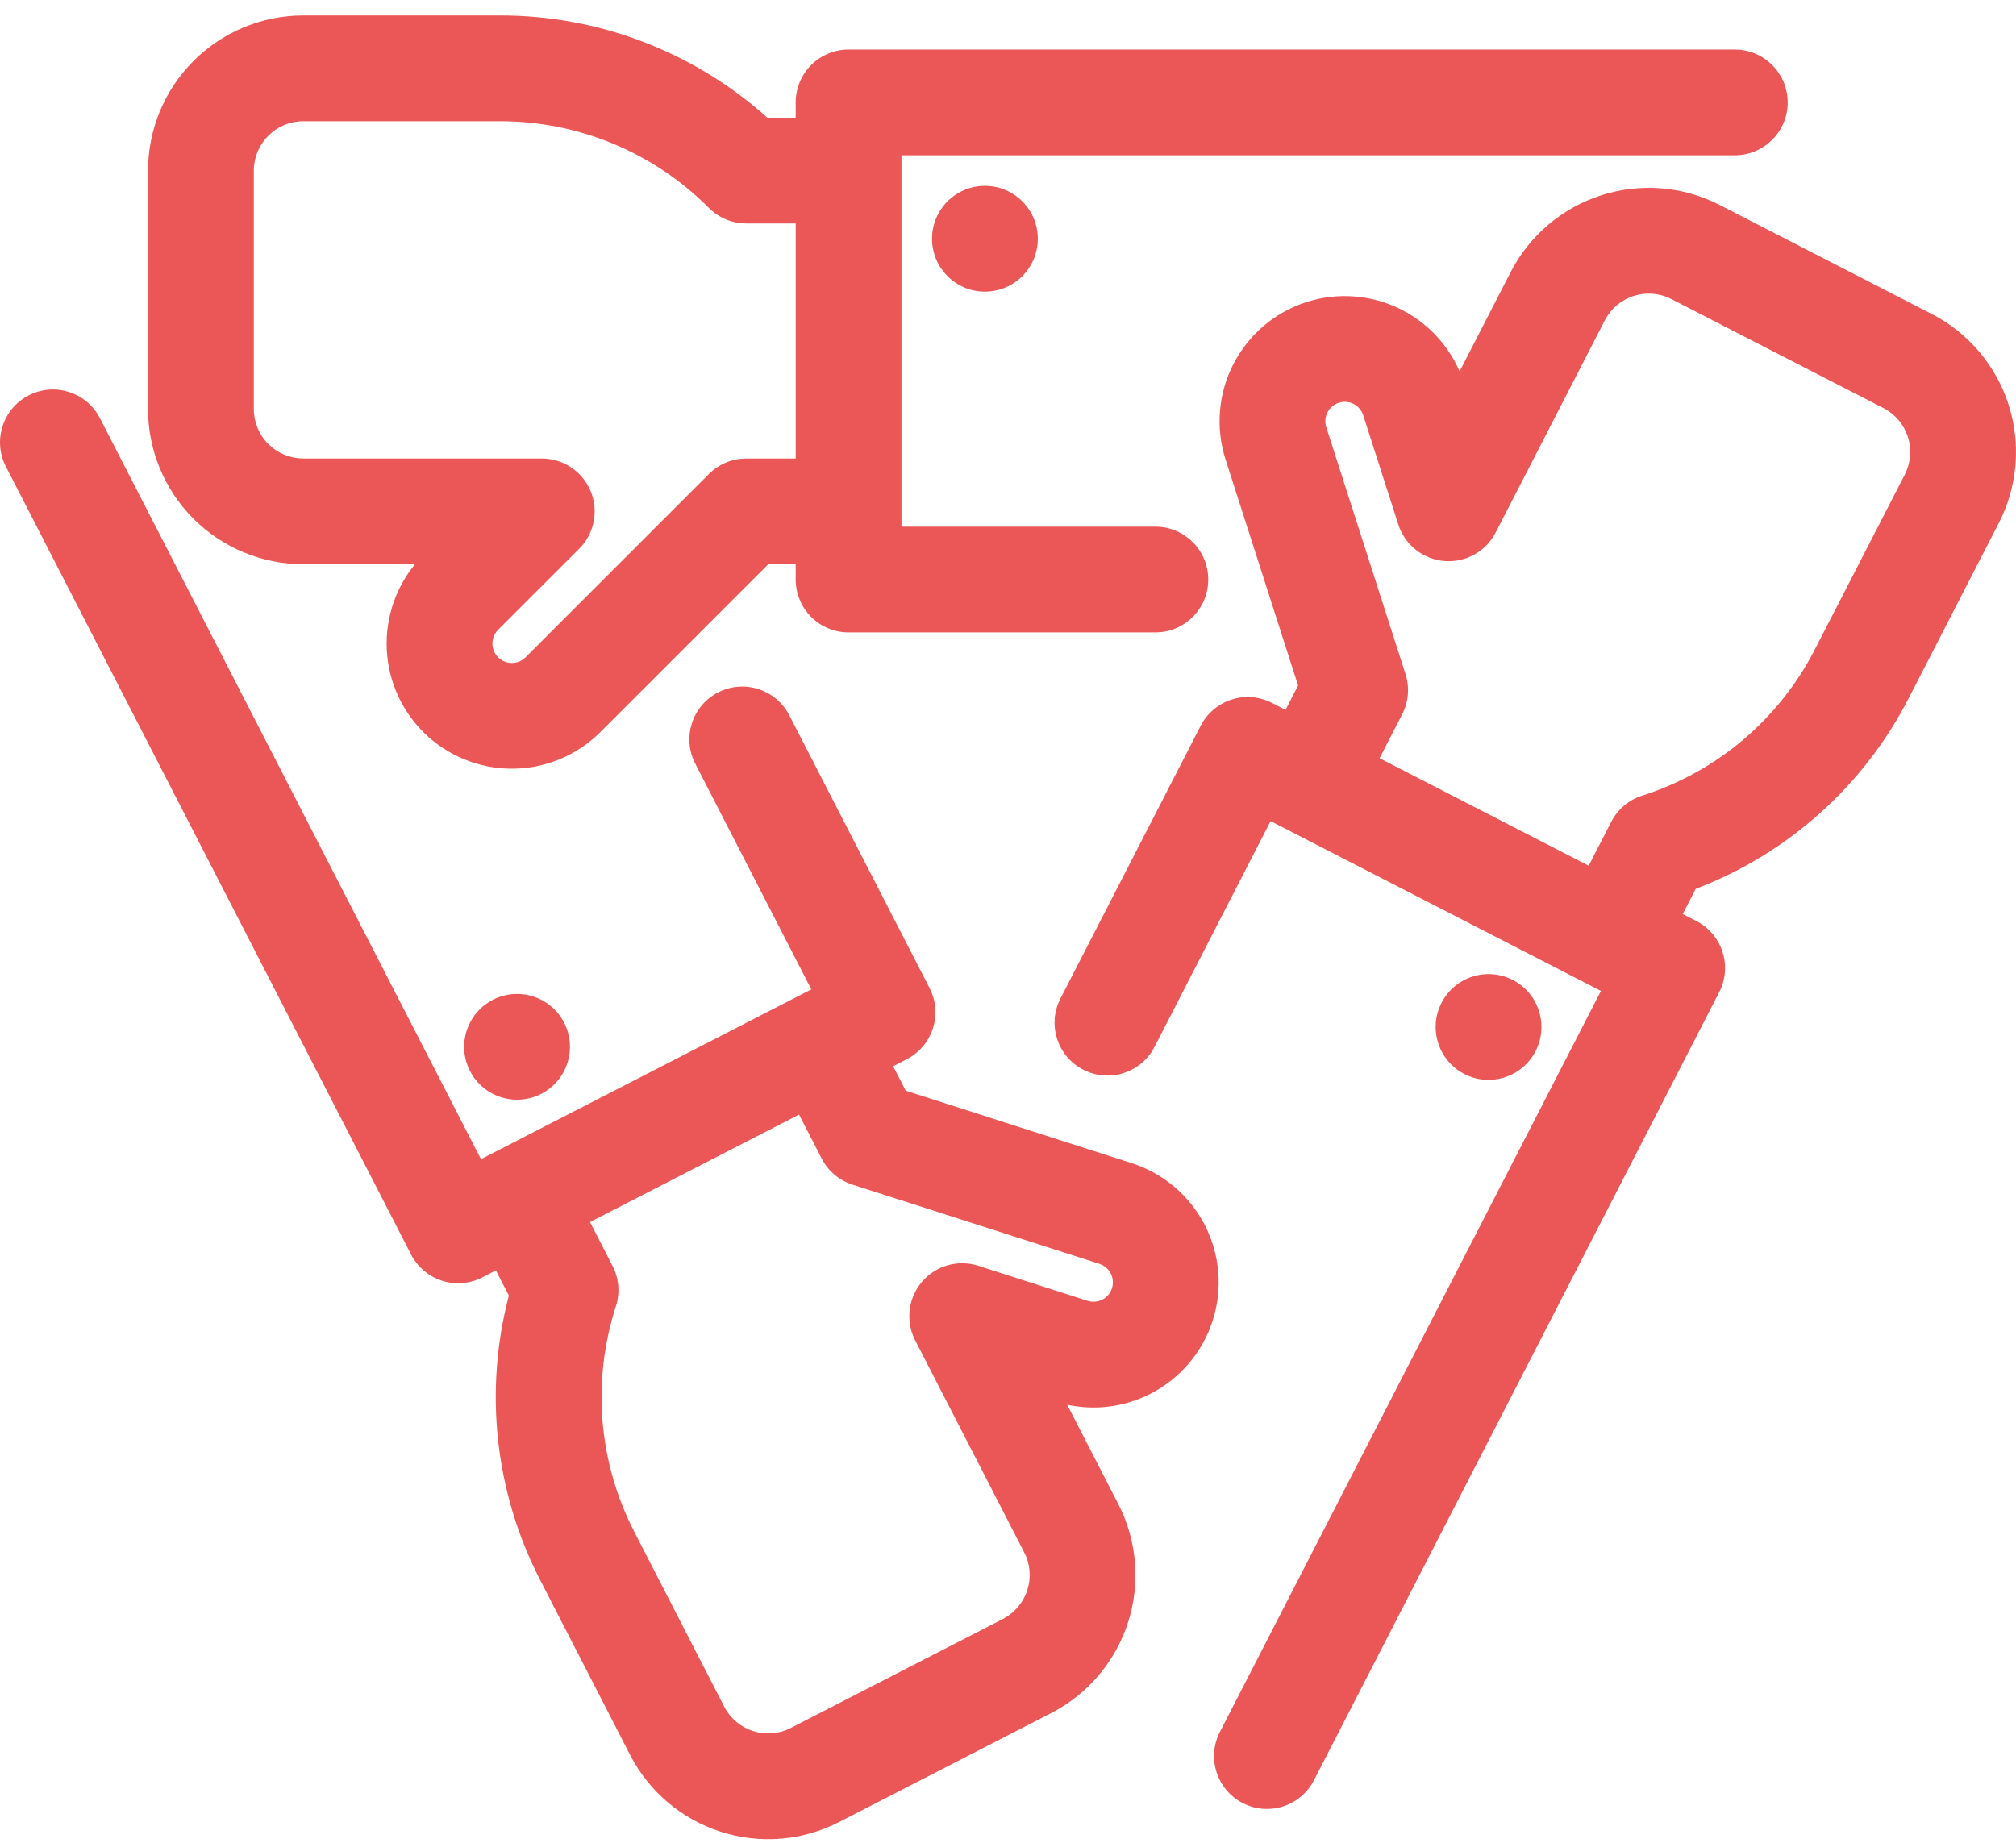 <svg width="70" height="64" viewBox="0 0 70 64" fill="none" xmlns="http://www.w3.org/2000/svg">
<path d="M32.362 8.292C32.362 7.277 33.184 6.455 34.198 6.455C35.213 6.455 36.035 7.277 36.035 8.292C36.035 9.306 35.213 10.129 34.198 10.129C33.184 10.129 32.362 9.306 32.362 8.292Z" fill="#EB5757"/>
<path fill-rule="evenodd" clip-rule="evenodd" d="M27.628 4.088H26.645C24.092 1.795 20.777 0.528 17.34 0.537L10.526 0.537C9.098 0.539 7.729 1.107 6.719 2.117C5.71 3.127 5.141 4.497 5.14 5.925L5.14 14.21C5.141 15.639 5.71 17.008 6.719 18.017C7.729 19.027 9.099 19.595 10.527 19.597H14.409C14.139 19.926 13.919 20.293 13.756 20.687C13.537 21.215 13.425 21.78 13.425 22.351C13.425 22.922 13.537 23.487 13.756 24.015C13.974 24.542 14.294 25.021 14.698 25.425C15.102 25.829 15.581 26.149 16.108 26.367C16.636 26.586 17.201 26.698 17.772 26.698C18.343 26.698 18.908 26.586 19.436 26.367C19.963 26.149 20.442 25.829 20.846 25.425L26.674 19.597H27.628V20.127C27.628 20.614 27.821 21.082 28.165 21.426C28.51 21.771 28.977 21.964 29.464 21.964H40.116C41.13 21.964 41.953 21.142 41.953 20.127C41.953 19.113 41.13 18.291 40.116 18.291H31.301V5.394H60.237C61.251 5.394 62.073 4.572 62.073 3.558C62.073 2.543 61.251 1.721 60.237 1.721H29.464C28.977 1.721 28.51 1.914 28.165 2.259C27.821 2.603 27.628 3.07 27.628 3.558V4.088ZM21.28 4.988C20.032 4.471 18.694 4.207 17.343 4.211L17.341 4.211H10.528C10.073 4.211 9.637 4.392 9.316 4.714C8.995 5.035 8.814 5.47 8.813 5.925L8.813 14.209C8.814 14.663 8.995 15.1 9.316 15.421C9.637 15.742 10.073 15.923 10.528 15.924H18.812C19.175 15.924 19.53 16.031 19.832 16.233C20.134 16.435 20.37 16.722 20.509 17.058C20.648 17.393 20.684 17.762 20.613 18.119C20.543 18.475 20.368 18.802 20.111 19.059L17.295 21.874C17.169 22.001 17.098 22.172 17.098 22.351C17.098 22.53 17.169 22.701 17.295 22.828C17.422 22.954 17.593 23.025 17.772 23.025C17.951 23.025 18.122 22.954 18.249 22.828L24.615 16.462C24.785 16.291 24.988 16.156 25.211 16.064C25.433 15.971 25.672 15.924 25.913 15.924H27.628V7.761H25.913C25.672 7.761 25.433 7.714 25.211 7.622C24.988 7.529 24.785 7.394 24.615 7.223L24.613 7.222C23.661 6.264 22.528 5.505 21.28 4.988Z" fill="#EB5757"/>
<path d="M52.526 34.034C53.428 34.498 53.783 35.605 53.319 36.507C52.856 37.409 51.748 37.764 50.846 37.301C49.944 36.837 49.589 35.73 50.053 34.827C50.516 33.925 51.624 33.57 52.526 34.034Z" fill="#EB5757"/>
<path fill-rule="evenodd" clip-rule="evenodd" d="M58.429 31.746L58.879 30.871C62.085 29.65 64.727 27.281 66.29 24.22L69.406 18.16C70.058 16.89 70.178 15.412 69.742 14.052C69.306 12.693 68.347 11.561 67.078 10.906L59.709 7.118C58.438 6.466 56.961 6.346 55.601 6.782C54.241 7.218 53.11 8.177 52.455 9.446L50.681 12.898C50.511 12.508 50.285 12.145 50.009 11.819C49.64 11.384 49.189 11.025 48.681 10.764C48.173 10.503 47.619 10.345 47.05 10.298C46.481 10.251 45.909 10.316 45.365 10.491C44.821 10.665 44.318 10.945 43.882 11.314C43.447 11.684 43.088 12.135 42.827 12.643C42.566 13.15 42.407 13.704 42.361 14.273C42.314 14.842 42.38 15.415 42.554 15.959L45.072 23.806L44.636 24.654L44.164 24.412C43.731 24.189 43.227 24.148 42.764 24.296C42.3 24.445 41.914 24.772 41.691 25.205L36.821 34.679C36.357 35.581 36.712 36.688 37.614 37.152C38.517 37.616 39.624 37.26 40.088 36.358L44.118 28.518L55.588 34.415L42.357 60.149C41.894 61.051 42.249 62.158 43.151 62.622C44.053 63.086 45.16 62.731 45.624 61.829L59.694 34.461C59.917 34.028 59.959 33.524 59.81 33.06C59.661 32.596 59.334 32.211 58.901 31.988L58.429 31.746ZM60.531 25.689C61.561 24.815 62.408 23.746 63.022 22.543L63.023 22.542L66.139 16.482C66.346 16.077 66.384 15.607 66.246 15.174C66.107 14.742 65.802 14.382 65.398 14.173L58.031 10.386C57.626 10.178 57.156 10.14 56.723 10.279C56.29 10.418 55.93 10.722 55.722 11.127L51.934 18.494C51.768 18.817 51.51 19.084 51.192 19.26C50.874 19.436 50.512 19.515 50.15 19.485C49.788 19.455 49.443 19.318 49.158 19.092C48.874 18.866 48.663 18.561 48.552 18.215L47.335 14.424C47.281 14.254 47.16 14.113 47.002 14.031C46.843 13.949 46.657 13.934 46.487 13.988C46.317 14.043 46.175 14.163 46.094 14.322C46.012 14.481 45.997 14.666 46.051 14.836L48.802 23.409C48.876 23.638 48.904 23.88 48.884 24.12C48.864 24.361 48.797 24.595 48.687 24.809L47.903 26.334L55.162 30.066L55.946 28.542C56.056 28.327 56.208 28.137 56.392 27.98C56.576 27.825 56.788 27.706 57.018 27.633L57.02 27.632C58.307 27.223 59.501 26.562 60.531 25.689Z" fill="#EB5757"/>
<path d="M18.793 37.99C17.891 38.453 16.784 38.098 16.32 37.196C15.856 36.294 16.212 35.187 17.114 34.723C18.016 34.259 19.123 34.614 19.587 35.516C20.051 36.419 19.695 37.526 18.793 37.99Z" fill="#EB5757"/>
<path fill-rule="evenodd" clip-rule="evenodd" d="M17.219 44.122L17.669 44.996C16.797 48.315 17.186 51.842 18.765 54.894L21.881 60.954C22.536 62.224 23.667 63.181 25.027 63.618C26.387 64.054 27.865 63.933 29.135 63.281L36.504 59.493C37.773 58.838 38.731 57.707 39.168 56.347C39.604 54.987 39.483 53.509 38.831 52.239L37.056 48.787C37.472 48.876 37.899 48.904 38.325 48.869C38.894 48.822 39.448 48.663 39.956 48.402C40.463 48.141 40.914 47.783 41.284 47.347C41.653 46.912 41.933 46.408 42.107 45.864C42.282 45.321 42.347 44.748 42.3 44.179C42.253 43.61 42.095 43.056 41.834 42.548C41.573 42.041 41.214 41.589 40.779 41.22C40.343 40.851 39.84 40.571 39.296 40.397L31.448 37.879L31.012 37.031L31.484 36.788C31.917 36.565 32.244 36.18 32.393 35.716C32.542 35.252 32.5 34.748 32.277 34.315L27.407 24.842C26.943 23.94 25.836 23.584 24.933 24.048C24.031 24.512 23.676 25.619 24.14 26.521L28.171 34.361L16.701 40.258L3.47 14.524C3.007 13.622 1.899 13.267 0.997 13.731C0.095 14.195 -0.26 15.302 0.204 16.204L14.274 43.571C14.497 44.004 14.883 44.331 15.347 44.48C15.81 44.629 16.314 44.587 16.748 44.365L17.219 44.122ZM20.922 49.356C21.033 50.702 21.41 52.013 22.031 53.212L22.032 53.214L25.147 59.274C25.356 59.678 25.716 59.982 26.149 60.121C26.581 60.26 27.052 60.222 27.456 60.014L34.823 56.227C35.227 56.018 35.532 55.658 35.671 55.225C35.81 54.792 35.772 54.322 35.564 53.917L31.776 46.55C31.61 46.227 31.544 45.862 31.585 45.501C31.626 45.14 31.774 44.8 32.009 44.523C32.243 44.245 32.555 44.044 32.904 43.944C33.254 43.844 33.625 43.85 33.971 43.962L37.762 45.178C37.932 45.233 38.117 45.217 38.276 45.136C38.435 45.054 38.555 44.912 38.61 44.742C38.664 44.572 38.649 44.387 38.567 44.228C38.486 44.069 38.344 43.949 38.174 43.894L29.601 41.144C29.372 41.07 29.159 40.952 28.975 40.796C28.791 40.64 28.639 40.449 28.529 40.235L27.745 38.71L20.486 42.443L21.27 43.967C21.38 44.181 21.447 44.416 21.467 44.656C21.487 44.896 21.459 45.138 21.385 45.368L21.385 45.37C20.969 46.655 20.811 48.009 20.922 49.356Z" fill="#EB5757"/>
</svg>
